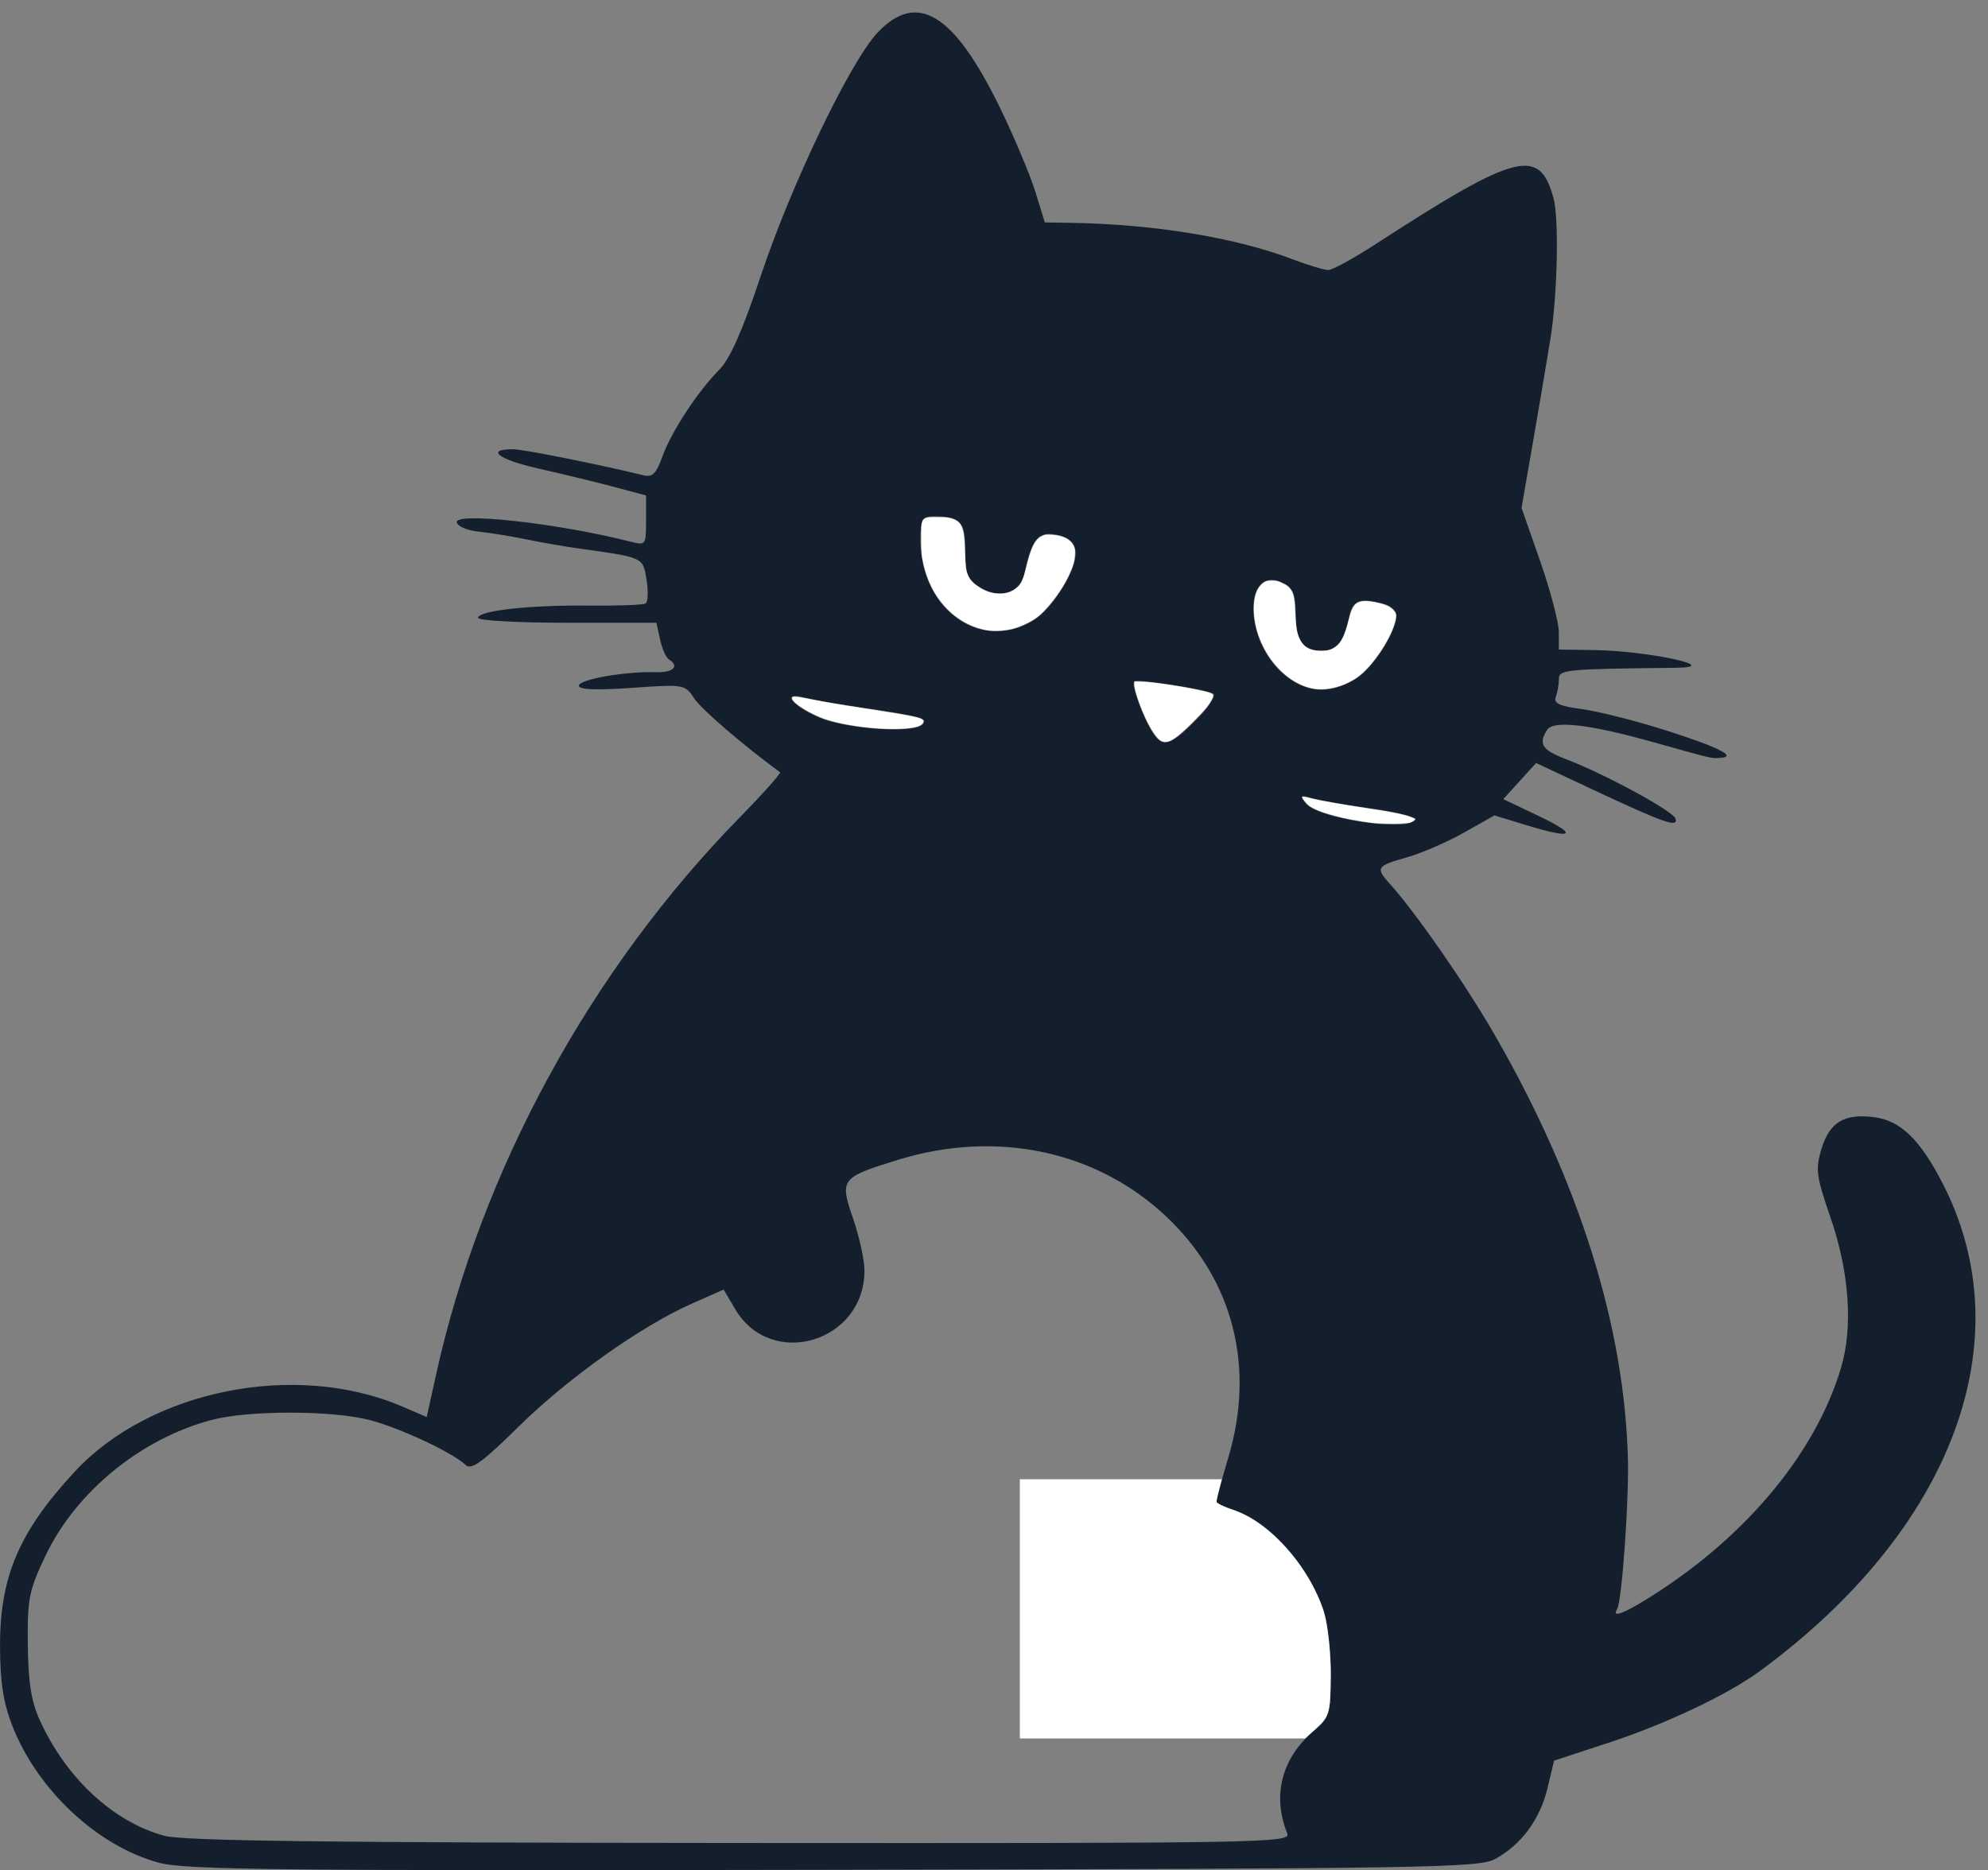 <?xml version="1.0" encoding="UTF-8" standalone="no"?>
<!-- Created with Inkscape (http://www.inkscape.org/) -->

<svg
   version="1.1"
   id="svg118"
   width="473.333"
   height="445.333"
   viewBox="0 0 473.333 445.333"
   sodipodi:docname="cat_logo.png"
   inkscape:export-filename="cat_logo.svg"
   inkscape:export-xdpi="96"
   inkscape:export-ydpi="96"
   xmlns:inkscape="http://www.inkscape.org/namespaces/inkscape"
   xmlns:sodipodi="http://sodipodi.sourceforge.net/DTD/sodipodi-0.dtd"
   xmlns="http://www.w3.org/2000/svg"
   xmlns:svg="http://www.w3.org/2000/svg">
  <rect x="0" y="0" width="473.333" height="445.333" fill="#808080" stroke="none"/>
  <defs
     id="defs122" />
  <sodipodi:namedview
     id="namedview120"
     pagecolor="#ffffff"
     bordercolor="#000000"
     borderopacity="0.25"
     inkscape:showpageshadow="2"
     inkscape:pageopacity="0.0"
     inkscape:pagecheckerboard="0"
     inkscape:deskcolor="#d1d1d1"
     showgrid="false" />
  <g
     inkscape:groupmode="layer"
     inkscape:label="Image"
     id="g124">
    <path
       style="fill:#131f2c;stroke-width:1.333"
       d="M 37.823,443.576 C 23.207,439.622 8.93,426.28 2.931,410.967 0.807,405.544 0.046,400.659 0.009,392.216 -0.063,375.537 4.496,364.814 17.742,350.505 35.83,330.967 70.4,324.069 95.756,334.938 l 5.842,2.504 2.263,-10.238 c 10.742,-48.603 36.741,-96.282 72.289,-132.569 5.567,-5.682 9.87,-10.516 9.564,-10.741 -8.919,-6.549 -18.739,-15.007 -20.44,-17.603 -2.182,-3.33 -2.366,-3.361 -14.83,-2.485 -8.515,0.599 -12.62,0.43 -12.62,-0.518 0,-1.501 11.163,-3.459 18.333,-3.217 4.136,0.14 5.727,-1.42 3.103,-3.042 -0.677,-0.418 -1.625,-2.554 -2.106,-4.745 l -0.875,-3.985 h -21.227 c -11.675,0 -21.227,-0.523 -21.227,-1.162 0,-1.719 12.305,-3.081 26.419,-2.925 6.831,0.076 12.89,-0.153 13.464,-0.508 0.575,-0.355 0.678,-2.901 0.23,-5.658 -0.88,-5.415 -0.577,-5.279 -16.781,-7.529 -2.933,-0.407 -8.333,-1.356 -12,-2.108 -3.667,-0.752 -8.728,-1.569 -11.248,-1.816 -2.52,-0.247 -4.834,-1.206 -5.142,-2.131 -0.876,-2.629 23.817,0.073 41.39,4.53 3.592,0.911 3.667,0.809 3.667,-5.039 v -5.969 l -7.667,-2.045 c -4.217,-1.125 -12.299,-3.089 -17.961,-4.366 -9.544,-2.151 -12.763,-4.63 -5.96,-4.59 2.417,0.015 20.269,3.583 30.952,6.187 2.159,0.526 3.061,-0.36 4.522,-4.44 2.118,-5.914 8.4,-15.5 13.6,-20.752 2.514,-2.539 5.509,-9.326 9.809,-22.231 7.246,-21.741 21.327,-51.091 27.811,-57.965 9.45,-10.02 18.252,-4.59 29.244,18.043 3.332,6.861 7.079,15.774 8.327,19.808 l 2.268,7.333 6.194,0.097 c 19.735,0.308 39.148,3.49 52.687,8.636 3.762,1.43 7.635,2.6 8.607,2.6 0.972,3.7e-4 6.072,-2.791 11.333,-6.203 33.592,-21.783 38.992,-23.168 42.31,-10.847 1.325,4.922 0.908,23.291 -0.759,33.458 -1.577,9.612 -2.257,13.628 -4.445,26.248 l -2.425,13.988 4.43,12.679 c 2.436,6.973 4.436,14.563 4.443,16.866 l 0.013,4.187 8.378,0.126 c 12.974,0.195 30.98,4.087 19.51,4.218 -26.689,0.304 -27.889,0.423 -27.889,2.764 0,1.264 -0.333,3.166 -0.74,4.227 -0.563,1.468 0.92,2.148 6.217,2.85 3.826,0.508 12.709,2.749 19.74,4.981 12.606,4.002 17.255,6.301 13.383,6.617 -2.302,0.188 -1.699,0.327 -15.933,-3.675 -15.352,-4.316 -23.982,-5.323 -25.471,-2.973 -2.139,3.376 -1.222,4.785 4.548,6.988 9.175,3.504 25.419,12.324 26.02,14.129 0.757,2.27 -2.741,1.049 -19.415,-6.776 l -13.77,-6.462 -3.906,4.306 -3.906,4.306 8.219,3.91 c 9.767,4.646 8.65,5.759 -2.394,2.385 l -7.926,-2.421 -7.333,4.132 c -4.033,2.273 -10.183,4.929 -13.667,5.903 -7.041,1.969 -7.358,2.46 -3.985,6.173 6.077,6.69 18.006,23.853 24.965,35.918 20.178,34.986 31.035,69.587 31.797,101.333 0.245,10.211 -1.456,33.736 -2.569,35.538 -1.47,2.378 2.01,0.937 9.586,-3.972 21.893,-14.183 37.856,-33.72 43.74,-53.532 2.871,-9.668 1.951,-22.756 -2.508,-35.686 -3.399,-9.856 -3.625,-11.533 -2.193,-16.312 1.937,-6.465 5.45,-8.571 12.694,-7.61 6.192,0.822 10.843,5.352 16.206,15.788 19.186,37.335 2.298,82.421 -43.466,116.038 -7.719,5.67 -22.388,12.625 -36.168,17.147 l -12.903,4.235 -1.582,6.594 c -1.776,7.402 -6.224,13.417 -12.437,16.819 -3.865,2.116 -15.548,2.307 -157.508,2.582 -132.203,0.255 -154.344,0.023 -160.667,-1.687 z m 268.678,-6.942 c -3.646,-9.043 -1.359,-17.947 6.276,-24.433 3.815,-3.241 4.045,-3.987 4.1,-13.333 0.032,-5.445 -0.729,-12.3 -1.69,-15.234 -3.556,-10.846 -13.031,-21.398 -21.697,-24.163 -2.017,-0.644 -3.737,-1.47 -3.822,-1.837 -0.086,-0.367 1.182,-5.159 2.817,-10.649 6.399,-21.485 1.14,-42.084 -14.566,-57.061 -16.64,-15.867 -40.604,-20.988 -64.16,-13.712 -13.603,4.202 -13.88,4.565 -10.642,13.975 1.488,4.326 2.706,9.901 2.706,12.389 0,17.046 -22.218,23.677 -30.77,9.183 l -2.757,-4.672 -7.459,3.299 c -12.12,5.36 -29.573,17.737 -41.309,29.294 -8.732,8.599 -11.308,10.465 -12.667,9.174 -3.068,-2.915 -15.408,-8.715 -22.632,-10.638 -9.007,-2.397 -29.033,-2.426 -37.94,-0.055 -16.82,4.479 -32.284,17.159 -39.496,32.387 -3.91,8.255 -4.292,10.186 -4.172,21.087 0.099,9.014 0.808,13.493 2.851,18 6.253,13.8 17.519,24.251 29.678,27.533 4.511,1.217 38.64,1.643 137.149,1.711 124.388,0.085 131.094,-0.03 130.202,-2.243 z M 337.012,195.201 c 0.374,-0.605 -4.241,-1.789 -10.255,-2.632 -6.014,-0.843 -12.434,-1.952 -14.267,-2.465 -2.964,-0.83 -3.136,-0.692 -1.549,1.243 2.983,3.638 24.261,6.783 26.071,3.854 z m -51.406,-24.641 c 2.447,-2.544 3.903,-4.963 3.236,-5.376 -1.711,-1.058 -18.076,-3.604 -18.761,-2.919 -0.792,0.792 2.057,8.632 4.481,12.332 2.392,3.651 4.332,2.942 11.044,-4.037 z m -65.807,1.779 c 0.866,-1.401 -0.233,-1.684 -15.309,-3.943 -5.5,-0.824 -11.35,-1.853 -13,-2.286 -5.438,-1.428 -3.124,1.795 3.333,4.643 6.739,2.972 23.463,4.034 24.976,1.586 z m 102.97,-10.658 c 4.123,-2.514 9.72,-11.25 9.72,-15.172 0,-1.044 -1.35,-2.259 -3,-2.702 -5.924,-1.587 -7.429,-0.96 -8.381,3.493 -1.203,5.627 -2.937,7.667 -6.515,7.667 -4.344,0 -6.103,-2.562 -6.103,-8.886 0,-4.251 -0.649,-6.034 -2.57,-7.062 -9.719,-5.201 -10.131,12.878 -0.487,21.346 5.339,4.688 11.091,5.124 17.336,1.317 z M 247.048,147.044 c 2.017,-1.436 5.115,-5.339 6.883,-8.674 3.701,-6.976 2.695,-10.449 -3.232,-11.157 -3.691,-0.441 -5.125,1.539 -6.805,9.401 -1.002,4.69 -6.105,6.179 -10.748,3.137 -2.789,-1.828 -3.324,-3.221 -3.324,-8.671 0,-6.887 -1.123,-8.112 -7.442,-8.112 -2.896,0 -3.224,0.567 -3.224,5.579 0,17.195 15.389,27.401 27.892,18.498 z"
       id="path355" />
    <path
       style="fill:#ffffff;stroke-width:0.076"
       d="m 242.822,383.121 v -30.863 h 24.052 24.052 l -0.256,0.926 c -0.48,1.735 -0.937,3.644 -0.981,4.106 -0.044,0.457 -0.042,0.462 0.217,0.66 0.442,0.337 1.92,0.993 3.347,1.485 2.187,0.754 3.866,1.571 5.697,2.772 4.895,3.211 9.597,8.374 12.925,14.19 1.571,2.746 2.914,5.857 3.514,8.144 0.755,2.873 1.302,7.759 1.44,12.859 0.051,1.882 -0.065,6.689 -0.191,7.971 -0.279,2.822 -0.925,4.134 -2.916,5.925 -0.419,0.377 -1.259,1.136 -1.868,1.686 l -1.106,1.001 h -33.963 -33.963 z"
       id="path520" />
    <path
       style="fill:#ffffff;stroke-width:0.151"
       d="m 312.481,163.947 c -7.466,-1.502 -13.951,-10.324 -13.941,-18.964 0.003,-2.67 0.568,-4.551 1.717,-5.715 0.822,-0.832 1.283,-1.008 2.629,-1 1.073,0.006 1.336,0.069 2.342,0.556 1.243,0.602 1.395,0.712 1.999,1.444 0.758,0.919 1.022,2.191 1.182,5.697 0.157,3.434 0.37,4.765 0.977,6.095 0.919,2.014 2.495,2.911 5.122,2.919 1.572,0.004 2.377,-0.206 3.37,-0.879 1.436,-0.973 2.235,-2.556 3.212,-6.364 0.656,-2.557 1.016,-3.338 1.84,-4 0.943,-0.758 2.697,-0.791 5.492,-0.106 1.654,0.406 2.561,0.846 3.289,1.595 0.87,0.896 0.897,1.592 0.148,3.838 -1.257,3.769 -4.9,9.119 -7.894,11.596 -3.206,2.652 -7.928,4.004 -11.484,3.289 z"
       id="path522" />
    <path
       style="fill:#ffffff;stroke-width:0.151"
       d="m 326.835,195.975 c -6.944,-0.855 -13.169,-2.56 -15.261,-4.18 -0.495,-0.383 -1.507,-1.655 -1.509,-1.896 -0.002,-0.273 0.387,-0.236 2.023,0.189 1.991,0.517 7.025,1.413 13.148,2.339 6.772,1.025 9.566,1.608 11.103,2.318 l 0.664,0.307 -0.4,0.344 c -0.22,0.189 -0.655,0.425 -0.966,0.523 -0.873,0.276 -6.711,0.313 -8.801,0.056 z"
       id="path524" />
    <path
       style="fill:#ffffff;stroke-width:0.151"
       d="m 276.589,176.503 c -1.062,-0.463 -2.624,-2.752 -4.052,-5.937 -1.415,-3.155 -2.582,-6.814 -2.487,-7.796 l 0.047,-0.486 1.583,0.033 c 2.584,0.054 9.828,1.126 14.167,2.095 3.137,0.701 3.332,0.84 2.778,1.983 -0.688,1.422 -1.772,2.729 -4.614,5.567 -4.161,4.154 -5.886,5.21 -7.421,4.541 z"
       id="path526" />
    <path
       style="fill:#ffffff;stroke-width:0.151"
       d="m 235.204,150.115 c -4.444,-0.701 -8.514,-3.256 -11.491,-7.212 -2.007,-2.668 -3.403,-6.018 -4.113,-9.871 -0.196,-1.065 -0.263,-2.255 -0.266,-4.745 -0.007,-5.095 0.025,-5.139 3.743,-5.135 2.093,0.002 2.597,0.05 3.512,0.336 2.442,0.763 2.986,2.081 3.16,7.67 0.054,1.745 0.166,3.615 0.247,4.155 0.282,1.869 1.104,3.146 2.74,4.257 1.806,1.227 3.443,1.782 5.26,1.785 1.424,0.002 2.554,-0.315 3.57,-1.003 1.488,-1.007 1.913,-1.828 2.808,-5.418 1.174,-4.71 2.067,-6.479 3.665,-7.261 0.78,-0.382 0.932,-0.403 2.304,-0.331 2.684,0.141 4.482,1.032 5.25,2.602 0.386,0.789 0.409,0.941 0.332,2.239 -0.09,1.533 -0.44,2.707 -1.448,4.857 -1.889,4.031 -5.635,8.772 -8.249,10.44 -1.468,0.937 -3.603,1.876 -5.179,2.278 -1.667,0.426 -4.368,0.591 -5.847,0.358 z"
       id="path528" />
    <path
       style="fill:#ffffff;stroke-width:0.151"
       d="m 211.242,173.584 c -4.855,-0.136 -10.692,-1.027 -14.355,-2.19 -3.76,-1.194 -8.311,-4.017 -8.311,-5.155 0,-0.506 0.774,-0.461 4.376,0.251 4.08,0.806 5.81,1.098 14.059,2.369 10.061,1.55 12.493,2.063 12.84,2.712 0.227,0.424 -0.434,1.137 -1.323,1.428 -1.367,0.447 -4.179,0.674 -7.286,0.586 z"
       id="path530" />
  </g>
</svg>

